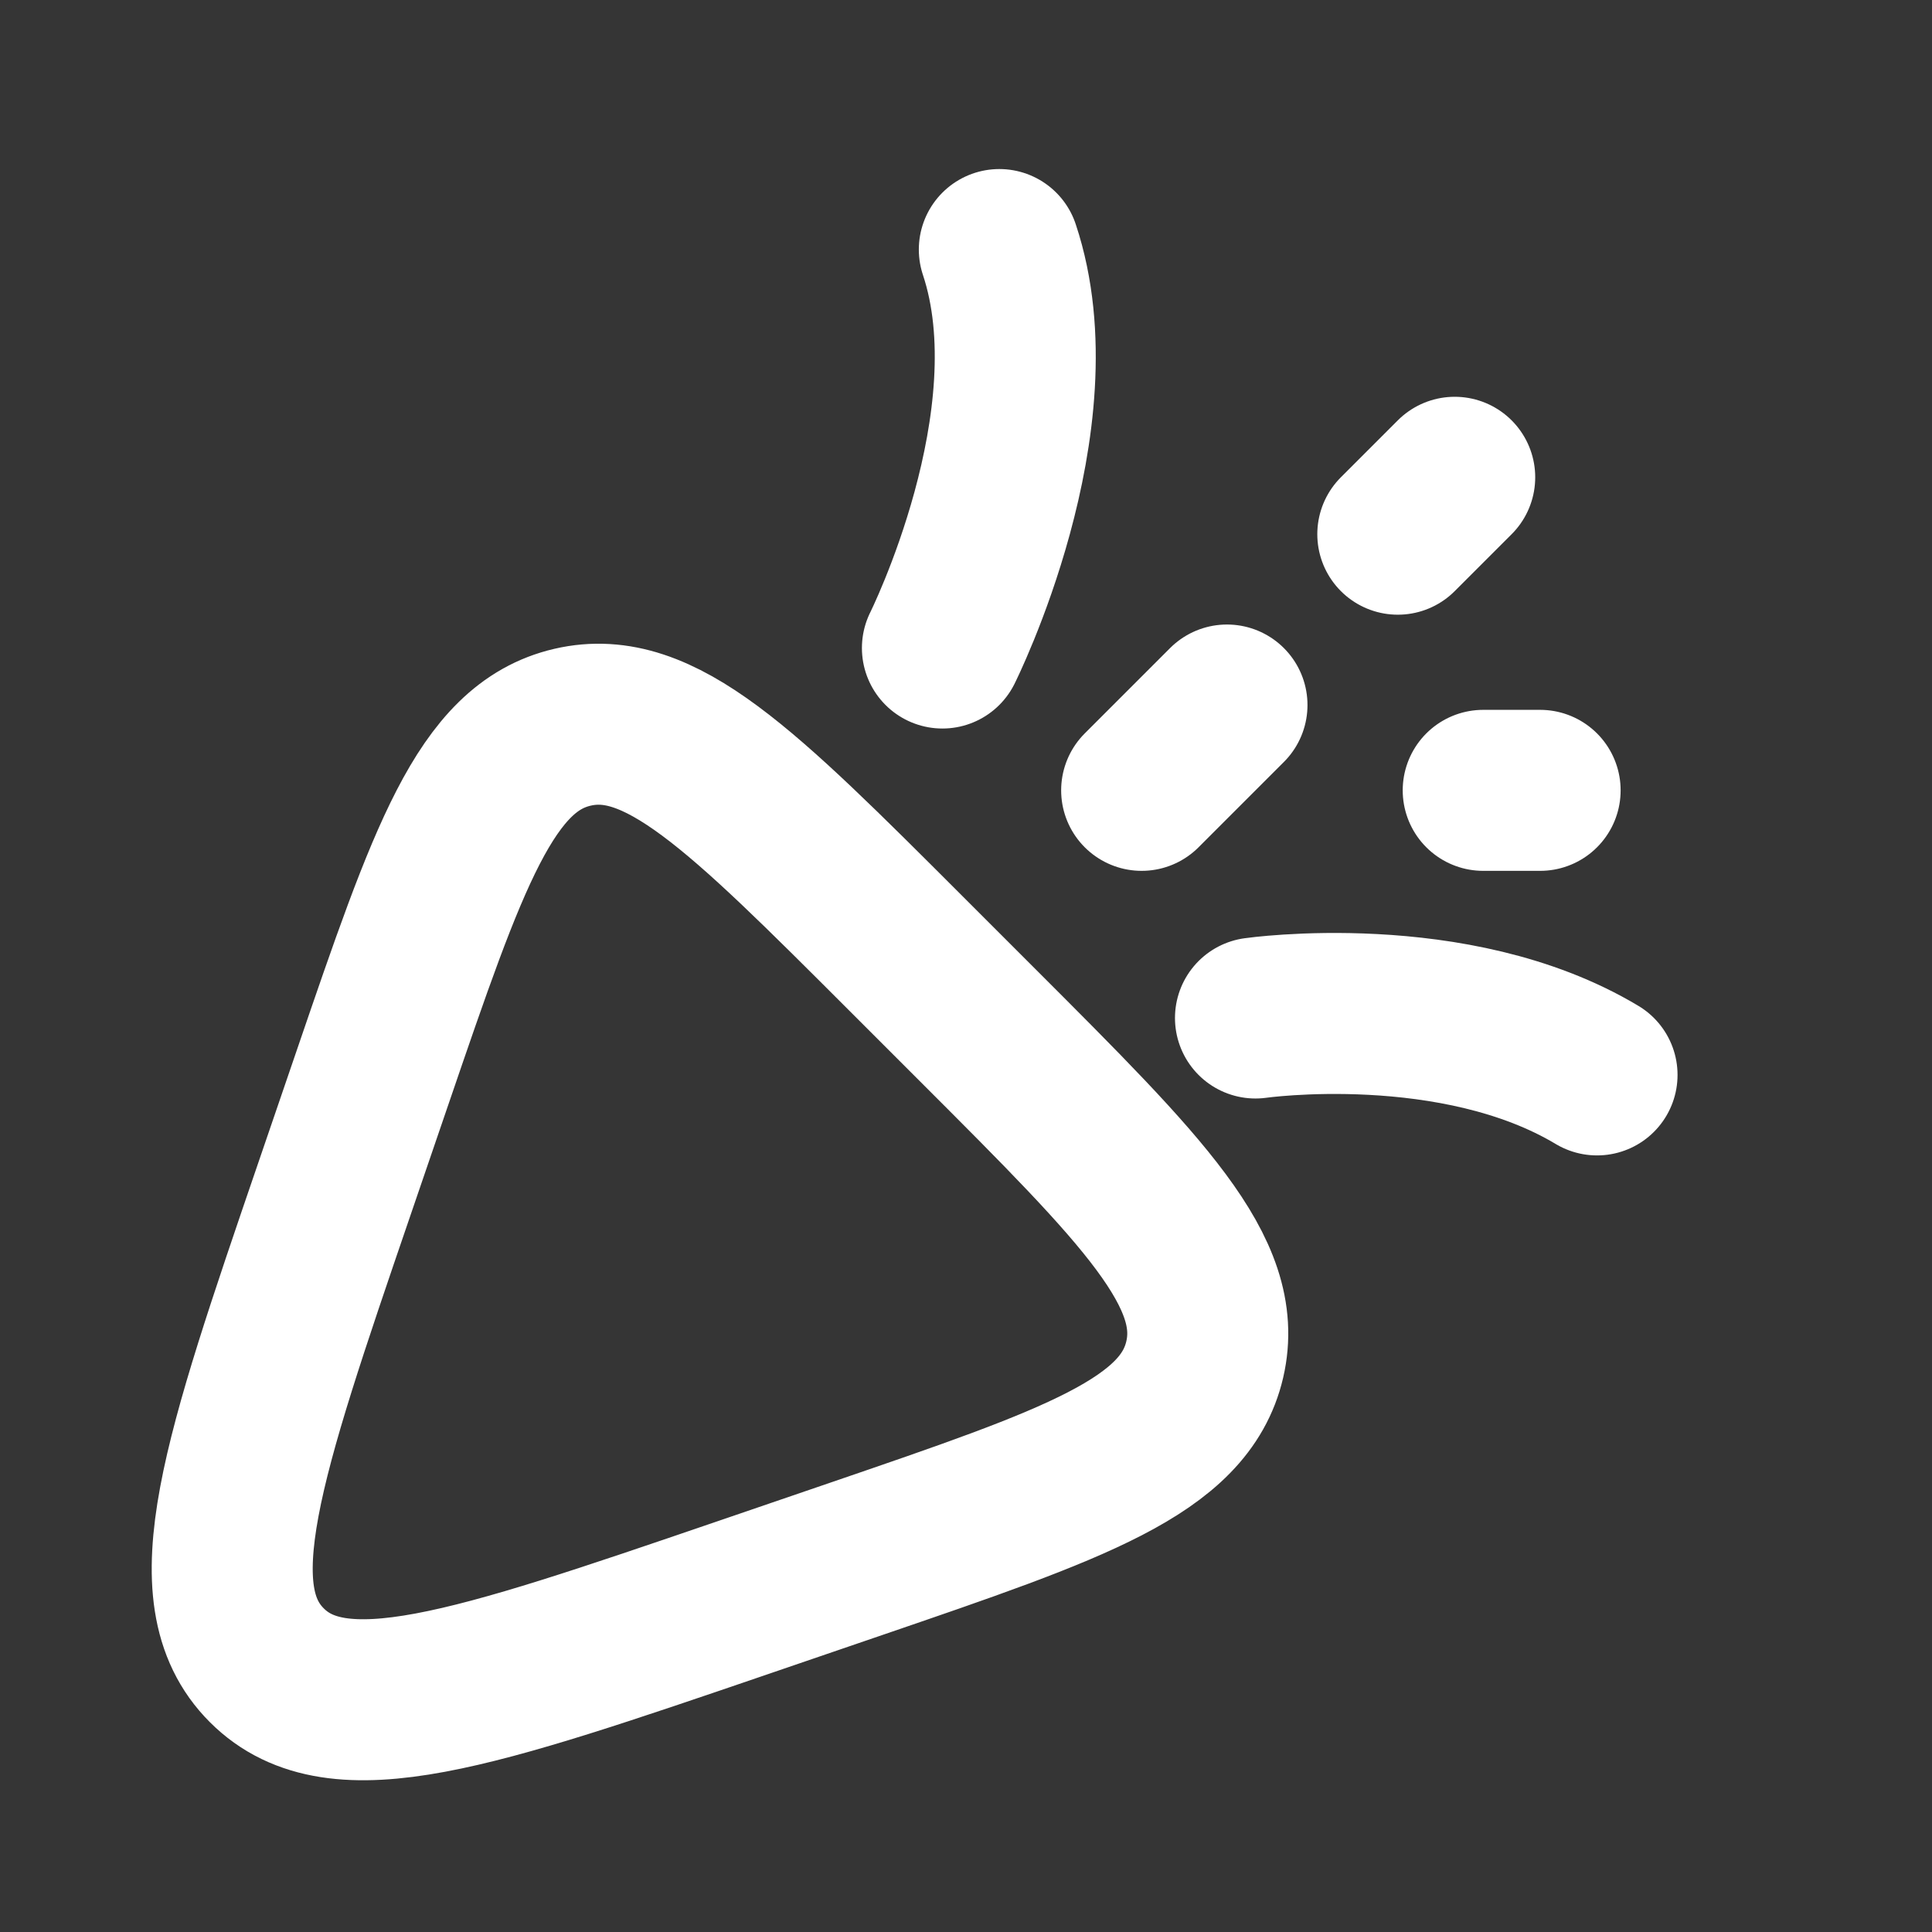 <svg xmlns="http://www.w3.org/2000/svg" width="24" height="24" fill="none"><rect width="100%" height="100%" fill="#333333" stroke="none"/><path fill="#fff" fill-opacity=".01" d="M24 0v24H0V0z"/><path stroke="#FFFFFF" stroke-linecap="round" stroke-linejoin="round" stroke-width="2" d="m14.182 9.818 1.06-1.06m-3.535-.708s1.414-2.828.707-4.95m3.182 9.546s2.475-.353 4.243.707m-2.475-6.717.707-.707m.354 3.889h.707M9.236 19.844l1.394-.477c2.723-.932 4.085-1.398 4.336-2.48.25-1.08-.767-2.098-2.802-4.133l-.918-.918C9.211 9.801 8.193 8.783 7.112 9.034c-1.081.25-1.547 1.612-2.479 4.336l-.477 1.394c-1.15 3.36-1.724 5.04-.842 5.922.881.882 2.561.307 5.922-.842"/></svg>